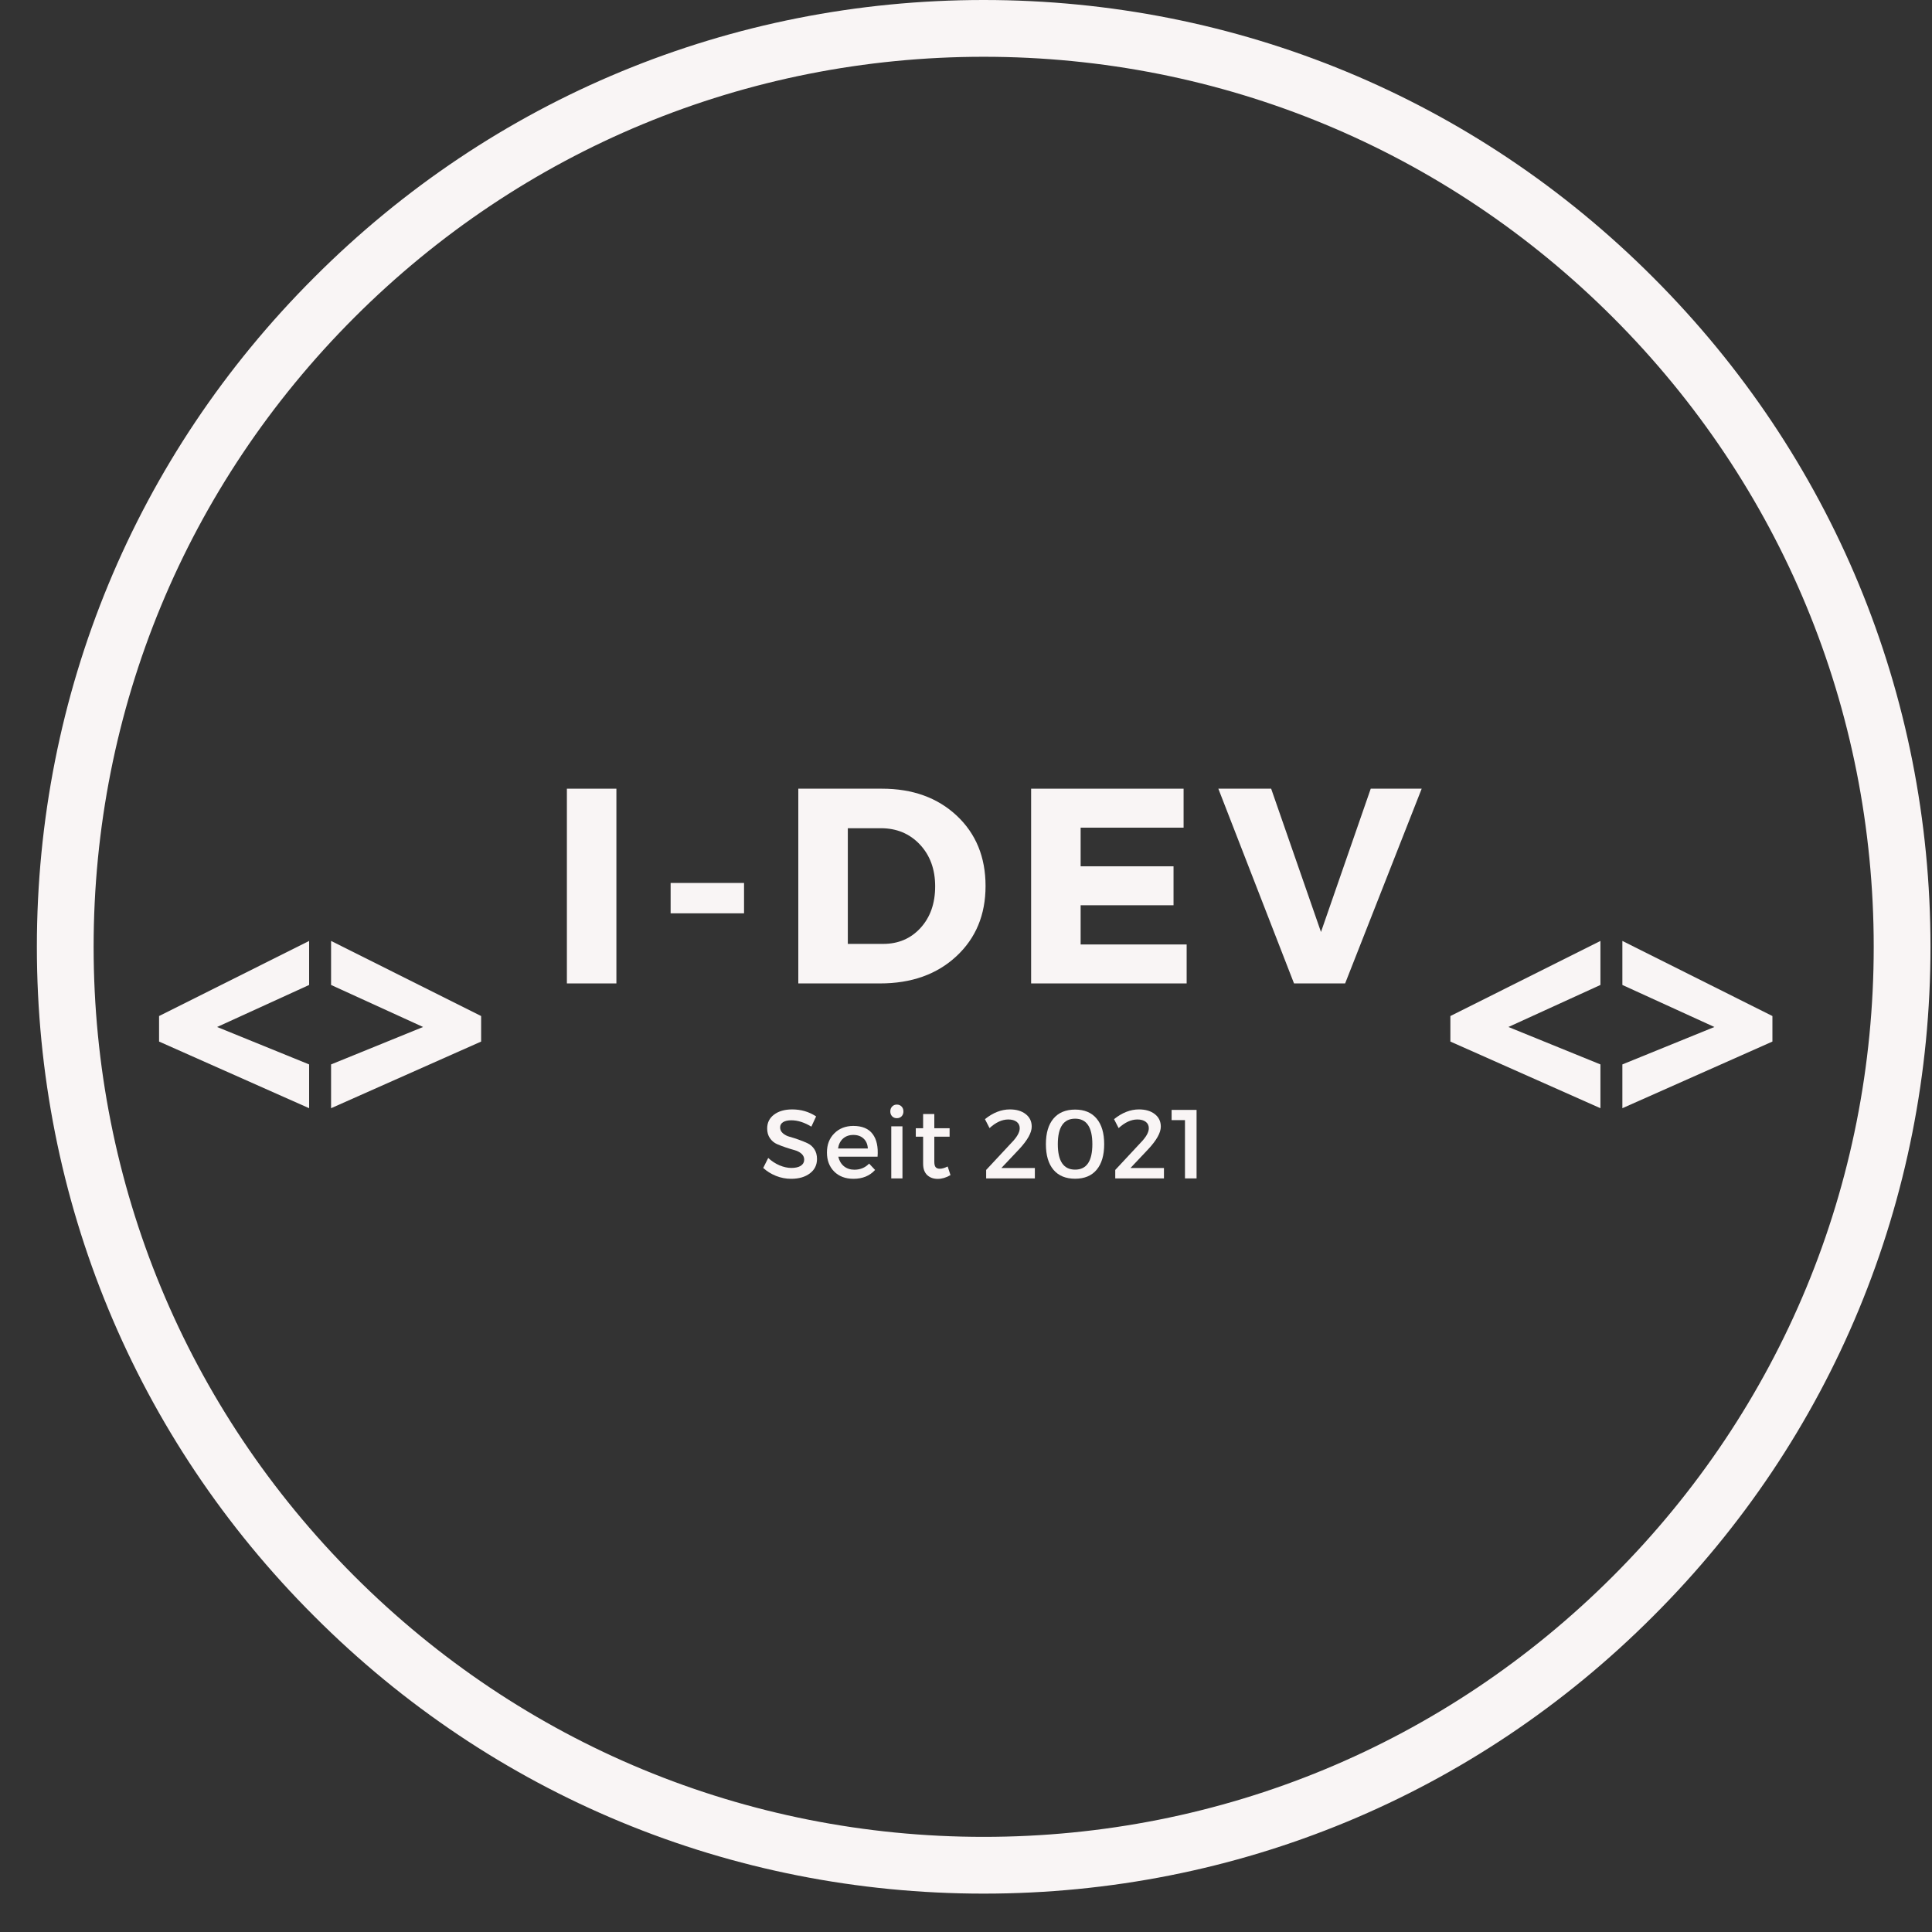 <?xml version="1.0" encoding="UTF-8"?>
<svg xmlns="http://www.w3.org/2000/svg" xmlns:xlink="http://www.w3.org/1999/xlink" width="375pt" height="375pt" viewBox="0 0 375 375" version="1.2">
<rect x="0" y="0" width="375" height="375" fill="#333333" stroke="none"/>
<defs>
<g>
<symbol overflow="visible" id="glyph0-0">
<path style="stroke:none;" d="M 5.016 -42.125 L 29.266 -42.125 L 29.266 0 L 5.016 0 Z M 8.031 -3 L 26.25 -3 L 26.25 -39.125 L 8.031 -39.125 Z M 8.031 -3 "/>
</symbol>
<symbol overflow="visible" id="glyph0-1">
<path style="stroke:none;" d="M 31.203 -5.125 L 2.078 -18.062 L 2.078 -23.016 L 31.203 -37.594 L 31.203 -29.047 L 13.344 -20.891 L 31.203 -13.625 Z M 31.203 -5.125 "/>
</symbol>
<symbol overflow="visible" id="glyph0-2">
<path style="stroke:none;" d="M 2.078 -13.625 L 19.938 -20.891 L 2.078 -29.047 L 2.078 -37.594 L 31.203 -23.016 L 31.203 -18.062 L 2.078 -5.125 Z M 2.078 -13.625 "/>
</symbol>
<symbol overflow="visible" id="glyph0-3">
<path style="stroke:none;" d=""/>
</symbol>
<symbol overflow="visible" id="glyph1-0">
<path style="stroke:none;" d="M 0 0 L 0 -37.797 L 27 -37.797 L 27 0 Z M 13.5 -21.328 L 22.688 -35.094 L 4.312 -35.094 Z M 15.125 -18.906 L 24.297 -5.125 L 24.297 -32.672 Z M 4.312 -2.703 L 22.688 -2.703 L 13.5 -16.469 Z M 2.703 -32.672 L 2.703 -5.125 L 11.875 -18.906 Z M 2.703 -32.672 "/>
</symbol>
<symbol overflow="visible" id="glyph1-1">
<path style="stroke:none;" d=""/>
</symbol>
<symbol overflow="visible" id="glyph2-0">
<path style="stroke:none;" d="M 0 0 L 0 -37.797 L 27 -37.797 L 27 0 Z M 13.5 -21.328 L 22.688 -35.094 L 4.312 -35.094 Z M 15.125 -18.906 L 24.297 -5.125 L 24.297 -32.672 Z M 4.312 -2.703 L 22.688 -2.703 L 13.5 -16.469 Z M 2.703 -32.672 L 2.703 -5.125 L 11.875 -18.906 Z M 2.703 -32.672 "/>
</symbol>
<symbol overflow="visible" id="glyph2-1">
<path style="stroke:none;" d="M 13.391 0 L 3.781 0 L 3.781 -37.797 L 13.391 -37.797 Z M 13.391 0 "/>
</symbol>
<symbol overflow="visible" id="glyph2-2">
<path style="stroke:none;" d="M 17.219 -13.609 L 2.969 -13.609 L 2.969 -19.5 L 17.219 -19.5 Z M 17.219 -13.609 "/>
</symbol>
<symbol overflow="visible" id="glyph2-3">
<path style="stroke:none;" d="M 3.781 -37.797 L 20.031 -37.797 C 25.969 -37.797 30.801 -36.051 34.531 -32.562 C 38.258 -29.07 40.125 -24.52 40.125 -18.906 C 40.125 -13.32 38.234 -8.773 34.453 -5.266 C 30.672 -1.754 25.738 0 19.656 0 L 3.781 0 Z M 13.391 -30.125 L 13.391 -7.672 L 20.25 -7.672 C 23.195 -7.672 25.613 -8.703 27.5 -10.766 C 29.395 -12.836 30.344 -15.531 30.344 -18.844 C 30.344 -22.156 29.352 -24.863 27.375 -26.969 C 25.395 -29.07 22.875 -30.125 19.812 -30.125 Z M 13.391 -30.125 "/>
</symbol>
<symbol overflow="visible" id="glyph2-4">
<path style="stroke:none;" d="M 33.375 -30.234 L 13.391 -30.234 L 13.391 -22.734 L 31.422 -22.734 L 31.422 -15.172 L 13.391 -15.172 L 13.391 -7.562 L 33.969 -7.562 L 33.969 0 L 3.781 0 L 3.781 -37.797 L 33.375 -37.797 Z M 33.375 -30.234 "/>
</symbol>
<symbol overflow="visible" id="glyph2-5">
<path style="stroke:none;" d="M 24.562 0 L 14.641 0 L -0.047 -37.797 L 10.203 -37.797 L 19.875 -9.984 L 29.531 -37.797 L 39.422 -37.797 Z M 24.562 0 "/>
</symbol>
<symbol overflow="visible" id="glyph3-0">
<path style="stroke:none;" d="M 0 0 L 0 -13.297 L 9.5 -13.297 L 9.5 0 Z M 4.75 -7.5 L 7.984 -12.344 L 1.516 -12.344 Z M 5.312 -6.656 L 8.547 -1.812 L 8.547 -11.5 Z M 1.516 -0.953 L 7.984 -0.953 L 4.75 -5.797 Z M 0.953 -11.5 L 0.953 -1.812 L 4.188 -6.656 Z M 0.953 -11.5 "/>
</symbol>
<symbol overflow="visible" id="glyph3-1">
<path style="stroke:none;" d="M 6.125 -13.391 C 7.844 -13.391 9.391 -12.938 10.766 -12.031 L 9.844 -10.047 C 8.488 -10.867 7.191 -11.281 5.953 -11.281 C 5.273 -11.281 4.742 -11.16 4.359 -10.922 C 3.973 -10.68 3.781 -10.336 3.781 -9.891 C 3.781 -9.453 3.957 -9.078 4.312 -8.766 C 4.664 -8.453 5.109 -8.223 5.641 -8.078 C 6.172 -7.93 6.742 -7.75 7.359 -7.531 C 7.984 -7.312 8.562 -7.078 9.094 -6.828 C 9.633 -6.578 10.078 -6.191 10.422 -5.672 C 10.766 -5.148 10.938 -4.516 10.938 -3.766 C 10.938 -2.598 10.473 -1.664 9.547 -0.969 C 8.617 -0.27 7.41 0.078 5.922 0.078 C 4.91 0.078 3.93 -0.109 2.984 -0.484 C 2.035 -0.867 1.207 -1.383 0.5 -2.031 L 1.469 -3.969 C 2.133 -3.352 2.867 -2.875 3.672 -2.531 C 4.484 -2.195 5.25 -2.031 5.969 -2.031 C 6.75 -2.031 7.359 -2.172 7.797 -2.453 C 8.234 -2.742 8.453 -3.141 8.453 -3.641 C 8.453 -4.098 8.273 -4.484 7.922 -4.797 C 7.566 -5.109 7.125 -5.336 6.594 -5.484 C 6.062 -5.629 5.484 -5.805 4.859 -6.016 C 4.242 -6.223 3.672 -6.441 3.141 -6.672 C 2.609 -6.91 2.16 -7.289 1.797 -7.812 C 1.441 -8.332 1.266 -8.957 1.266 -9.688 C 1.266 -10.812 1.707 -11.707 2.594 -12.375 C 3.488 -13.051 4.664 -13.391 6.125 -13.391 Z M 6.125 -13.391 "/>
</symbol>
<symbol overflow="visible" id="glyph3-2">
<path style="stroke:none;" d="M 5.781 -10.188 C 7.508 -10.188 8.766 -9.66 9.547 -8.609 C 10.328 -7.566 10.645 -6.102 10.5 -4.219 L 2.875 -4.219 C 3.051 -3.438 3.414 -2.816 3.969 -2.359 C 4.531 -1.91 5.207 -1.688 6 -1.688 C 7.145 -1.688 8.098 -2.082 8.859 -2.875 L 10.016 -1.641 C 8.973 -0.492 7.578 0.078 5.828 0.078 C 4.273 0.078 3.023 -0.391 2.078 -1.328 C 1.141 -2.273 0.672 -3.508 0.672 -5.031 C 0.672 -6.551 1.145 -7.785 2.094 -8.734 C 3.039 -9.691 4.27 -10.176 5.781 -10.188 Z M 2.828 -5.812 L 8.609 -5.812 C 8.566 -6.625 8.289 -7.266 7.781 -7.734 C 7.281 -8.203 6.617 -8.438 5.797 -8.438 C 4.992 -8.438 4.328 -8.203 3.797 -7.734 C 3.273 -7.266 2.953 -6.625 2.828 -5.812 Z M 2.828 -5.812 "/>
</symbol>
<symbol overflow="visible" id="glyph3-3">
<path style="stroke:none;" d="M 1.781 -13.953 C 2.02 -14.203 2.32 -14.328 2.688 -14.328 C 3.062 -14.328 3.367 -14.203 3.609 -13.953 C 3.848 -13.703 3.969 -13.383 3.969 -13 C 3.969 -12.613 3.848 -12.297 3.609 -12.047 C 3.367 -11.805 3.062 -11.688 2.688 -11.688 C 2.32 -11.688 2.02 -11.805 1.781 -12.047 C 1.539 -12.297 1.422 -12.613 1.422 -13 C 1.422 -13.383 1.539 -13.703 1.781 -13.953 Z M 3.781 0 L 1.609 0 L 1.609 -10.109 L 3.781 -10.109 Z M 3.781 0 "/>
</symbol>
<symbol overflow="visible" id="glyph3-4">
<path style="stroke:none;" d="M 6.781 -2.312 L 7.328 -0.641 C 6.492 -0.148 5.664 0.094 4.844 0.094 C 4.02 0.094 3.344 -0.148 2.812 -0.641 C 2.281 -1.141 2.016 -1.875 2.016 -2.844 L 2.016 -8.094 L 0.594 -8.094 L 0.594 -9.734 L 2.016 -9.734 L 2.016 -12.5 L 4.188 -12.5 L 4.188 -9.734 L 7.156 -9.734 L 7.156 -8.094 L 4.188 -8.094 L 4.188 -3.25 C 4.188 -2.738 4.273 -2.379 4.453 -2.172 C 4.629 -1.973 4.898 -1.875 5.266 -1.875 C 5.672 -1.875 6.176 -2.02 6.781 -2.312 Z M 6.781 -2.312 "/>
</symbol>
<symbol overflow="visible" id="glyph3-5">
<path style="stroke:none;" d=""/>
</symbol>
<symbol overflow="visible" id="glyph3-6">
<path style="stroke:none;" d="M 5.469 -13.391 C 6.738 -13.391 7.758 -13.086 8.531 -12.484 C 9.312 -11.879 9.703 -11.066 9.703 -10.047 C 9.703 -8.879 8.895 -7.426 7.281 -5.688 L 3.812 -2.016 L 10.312 -2.016 L 10.312 0 L 0.859 0 L 0.859 -1.641 L 5.75 -6.891 C 6.832 -7.992 7.375 -8.941 7.375 -9.734 C 7.375 -10.266 7.176 -10.68 6.781 -10.984 C 6.383 -11.285 5.844 -11.438 5.156 -11.438 C 3.945 -11.438 2.734 -10.879 1.516 -9.766 L 0.625 -11.5 C 2.188 -12.758 3.801 -13.391 5.469 -13.391 Z M 5.469 -13.391 "/>
</symbol>
<symbol overflow="visible" id="glyph3-7">
<path style="stroke:none;" d="M 6.578 -13.359 C 8.391 -13.359 9.781 -12.773 10.75 -11.609 C 11.727 -10.453 12.219 -8.797 12.219 -6.641 C 12.219 -4.492 11.727 -2.836 10.75 -1.672 C 9.781 -0.516 8.391 0.062 6.578 0.062 C 4.754 0.062 3.352 -0.516 2.375 -1.672 C 1.395 -2.836 0.906 -4.492 0.906 -6.641 C 0.906 -8.797 1.395 -10.453 2.375 -11.609 C 3.352 -12.773 4.754 -13.359 6.578 -13.359 Z M 6.578 -11.594 C 4.336 -11.594 3.219 -9.941 3.219 -6.641 C 3.219 -3.348 4.336 -1.703 6.578 -1.703 C 8.805 -1.703 9.922 -3.348 9.922 -6.641 C 9.922 -9.941 8.805 -11.594 6.578 -11.594 Z M 6.578 -11.594 "/>
</symbol>
<symbol overflow="visible" id="glyph3-8">
<path style="stroke:none;" d="M 5.094 0 L 2.844 0 L 2.844 -11.312 L 0.25 -11.312 L 0.25 -13.297 L 5.094 -13.297 Z M 5.094 0 "/>
</symbol>
</g>
</defs>
<g id="surface1">
<path style=" stroke:none;fill-rule:nonzero;fill:rgb(97.649%,96.078%,96.078%);fill-opacity:1;" d="M 190.93 367.551 C 141.863 367.551 95.664 348.453 60.996 313.711 C 26.254 279.043 7.156 232.84 7.156 183.777 C 7.156 134.711 26.254 88.508 60.996 53.84 C 95.664 19.098 141.863 0 190.93 0 C 239.996 0 286.195 19.098 320.867 53.84 C 355.609 88.582 374.707 134.711 374.707 183.777 C 374.707 232.84 355.609 279.043 320.867 313.711 C 286.195 348.453 239.996 367.551 190.93 367.551 Z M 190.93 11.02 C 144.805 11.02 101.395 29.012 68.781 61.625 C 36.168 94.238 18.172 137.648 18.172 183.777 C 18.172 229.902 36.168 273.312 68.781 305.926 C 101.395 338.539 144.805 356.535 190.93 356.535 C 237.059 356.535 280.469 338.539 313.082 305.926 C 345.691 273.312 363.688 229.902 363.688 183.777 C 363.688 137.648 345.691 94.238 313.082 61.625 C 280.469 29.012 237.059 11.02 190.93 11.02 Z M 190.93 11.02 "/>
<g style="fill:rgb(97.649%,96.078%,96.078%);fill-opacity:1;">
  <use xlink:href="#glyph0-1" x="28.798" y="220.228"/>
</g>
<g style="fill:rgb(97.649%,96.078%,96.078%);fill-opacity:1;">
  <use xlink:href="#glyph0-2" x="62.183" y="220.228"/>
</g>
<g style="fill:rgb(97.649%,96.078%,96.078%);fill-opacity:1;">
  <use xlink:href="#glyph0-3" x="95.56" y="220.228"/>
</g>
<g style="fill:rgb(97.649%,96.078%,96.078%);fill-opacity:1;">
  <use xlink:href="#glyph0-3" x="110.884" y="220.228"/>
</g>
<g style="fill:rgb(97.649%,96.078%,96.078%);fill-opacity:1;">
  <use xlink:href="#glyph0-3" x="126.208" y="220.228"/>
</g>
<g style="fill:rgb(97.649%,96.078%,96.078%);fill-opacity:1;">
  <use xlink:href="#glyph0-3" x="141.532" y="220.228"/>
</g>
<g style="fill:rgb(97.649%,96.078%,96.078%);fill-opacity:1;">
  <use xlink:href="#glyph0-3" x="156.856" y="220.228"/>
</g>
<g style="fill:rgb(97.649%,96.078%,96.078%);fill-opacity:1;">
  <use xlink:href="#glyph0-3" x="172.181" y="220.228"/>
</g>
<g style="fill:rgb(97.649%,96.078%,96.078%);fill-opacity:1;">
  <use xlink:href="#glyph0-3" x="187.505" y="220.228"/>
</g>
<g style="fill:rgb(97.649%,96.078%,96.078%);fill-opacity:1;">
  <use xlink:href="#glyph0-3" x="202.829" y="220.228"/>
</g>
<g style="fill:rgb(97.649%,96.078%,96.078%);fill-opacity:1;">
  <use xlink:href="#glyph0-3" x="218.153" y="220.228"/>
</g>
<g style="fill:rgb(97.649%,96.078%,96.078%);fill-opacity:1;">
  <use xlink:href="#glyph0-3" x="233.477" y="220.228"/>
</g>
<g style="fill:rgb(97.649%,96.078%,96.078%);fill-opacity:1;">
  <use xlink:href="#glyph0-3" x="248.801" y="220.228"/>
</g>
<g style="fill:rgb(97.649%,96.078%,96.078%);fill-opacity:1;">
  <use xlink:href="#glyph0-3" x="264.125" y="220.228"/>
</g>
<g style="fill:rgb(97.649%,96.078%,96.078%);fill-opacity:1;">
  <use xlink:href="#glyph0-1" x="279.439" y="220.228"/>
</g>
<g style="fill:rgb(97.649%,96.078%,96.078%);fill-opacity:1;">
  <use xlink:href="#glyph0-2" x="312.823" y="220.228"/>
</g>
<g style="fill:rgb(97.649%,96.078%,96.078%);fill-opacity:1;">
  <use xlink:href="#glyph1-1" x="192.958" y="131.632"/>
</g>
<g style="fill:rgb(97.649%,96.078%,96.078%);fill-opacity:1;">
  <use xlink:href="#glyph2-1" x="106.251" y="190.882"/>
</g>
<g style="fill:rgb(97.649%,96.078%,96.078%);fill-opacity:1;">
  <use xlink:href="#glyph2-2" x="127.199" y="190.882"/>
</g>
<g style="fill:rgb(97.649%,96.078%,96.078%);fill-opacity:1;">
  <use xlink:href="#glyph2-3" x="151.17" y="190.882"/>
</g>
<g style="fill:rgb(97.649%,96.078%,96.078%);fill-opacity:1;">
  <use xlink:href="#glyph2-4" x="196.359" y="190.882"/>
</g>
<g style="fill:rgb(97.649%,96.078%,96.078%);fill-opacity:1;">
  <use xlink:href="#glyph2-5" x="236.527" y="190.882"/>
</g>
<g style="fill:rgb(97.649%,96.078%,96.078%);fill-opacity:1;">
  <use xlink:href="#glyph3-1" x="147.641" y="228.728"/>
</g>
<g style="fill:rgb(97.649%,96.078%,96.078%);fill-opacity:1;">
  <use xlink:href="#glyph3-2" x="159.836" y="228.728"/>
</g>
<g style="fill:rgb(97.649%,96.078%,96.078%);fill-opacity:1;">
  <use xlink:href="#glyph3-3" x="171.386" y="228.728"/>
</g>
<g style="fill:rgb(97.649%,96.078%,96.078%);fill-opacity:1;">
  <use xlink:href="#glyph3-4" x="177.161" y="228.728"/>
</g>
<g style="fill:rgb(97.649%,96.078%,96.078%);fill-opacity:1;">
  <use xlink:href="#glyph3-5" x="185.272" y="228.728"/>
</g>
<g style="fill:rgb(97.649%,96.078%,96.078%);fill-opacity:1;">
  <use xlink:href="#glyph3-6" x="190.553" y="228.728"/>
</g>
<g style="fill:rgb(97.649%,96.078%,96.078%);fill-opacity:1;">
  <use xlink:href="#glyph3-7" x="202.103" y="228.728"/>
</g>
<g style="fill:rgb(97.649%,96.078%,96.078%);fill-opacity:1;">
  <use xlink:href="#glyph3-6" x="215.61" y="228.728"/>
</g>
<g style="fill:rgb(97.649%,96.078%,96.078%);fill-opacity:1;">
  <use xlink:href="#glyph3-8" x="227.159" y="228.728"/>
</g>
</g>
</svg>
